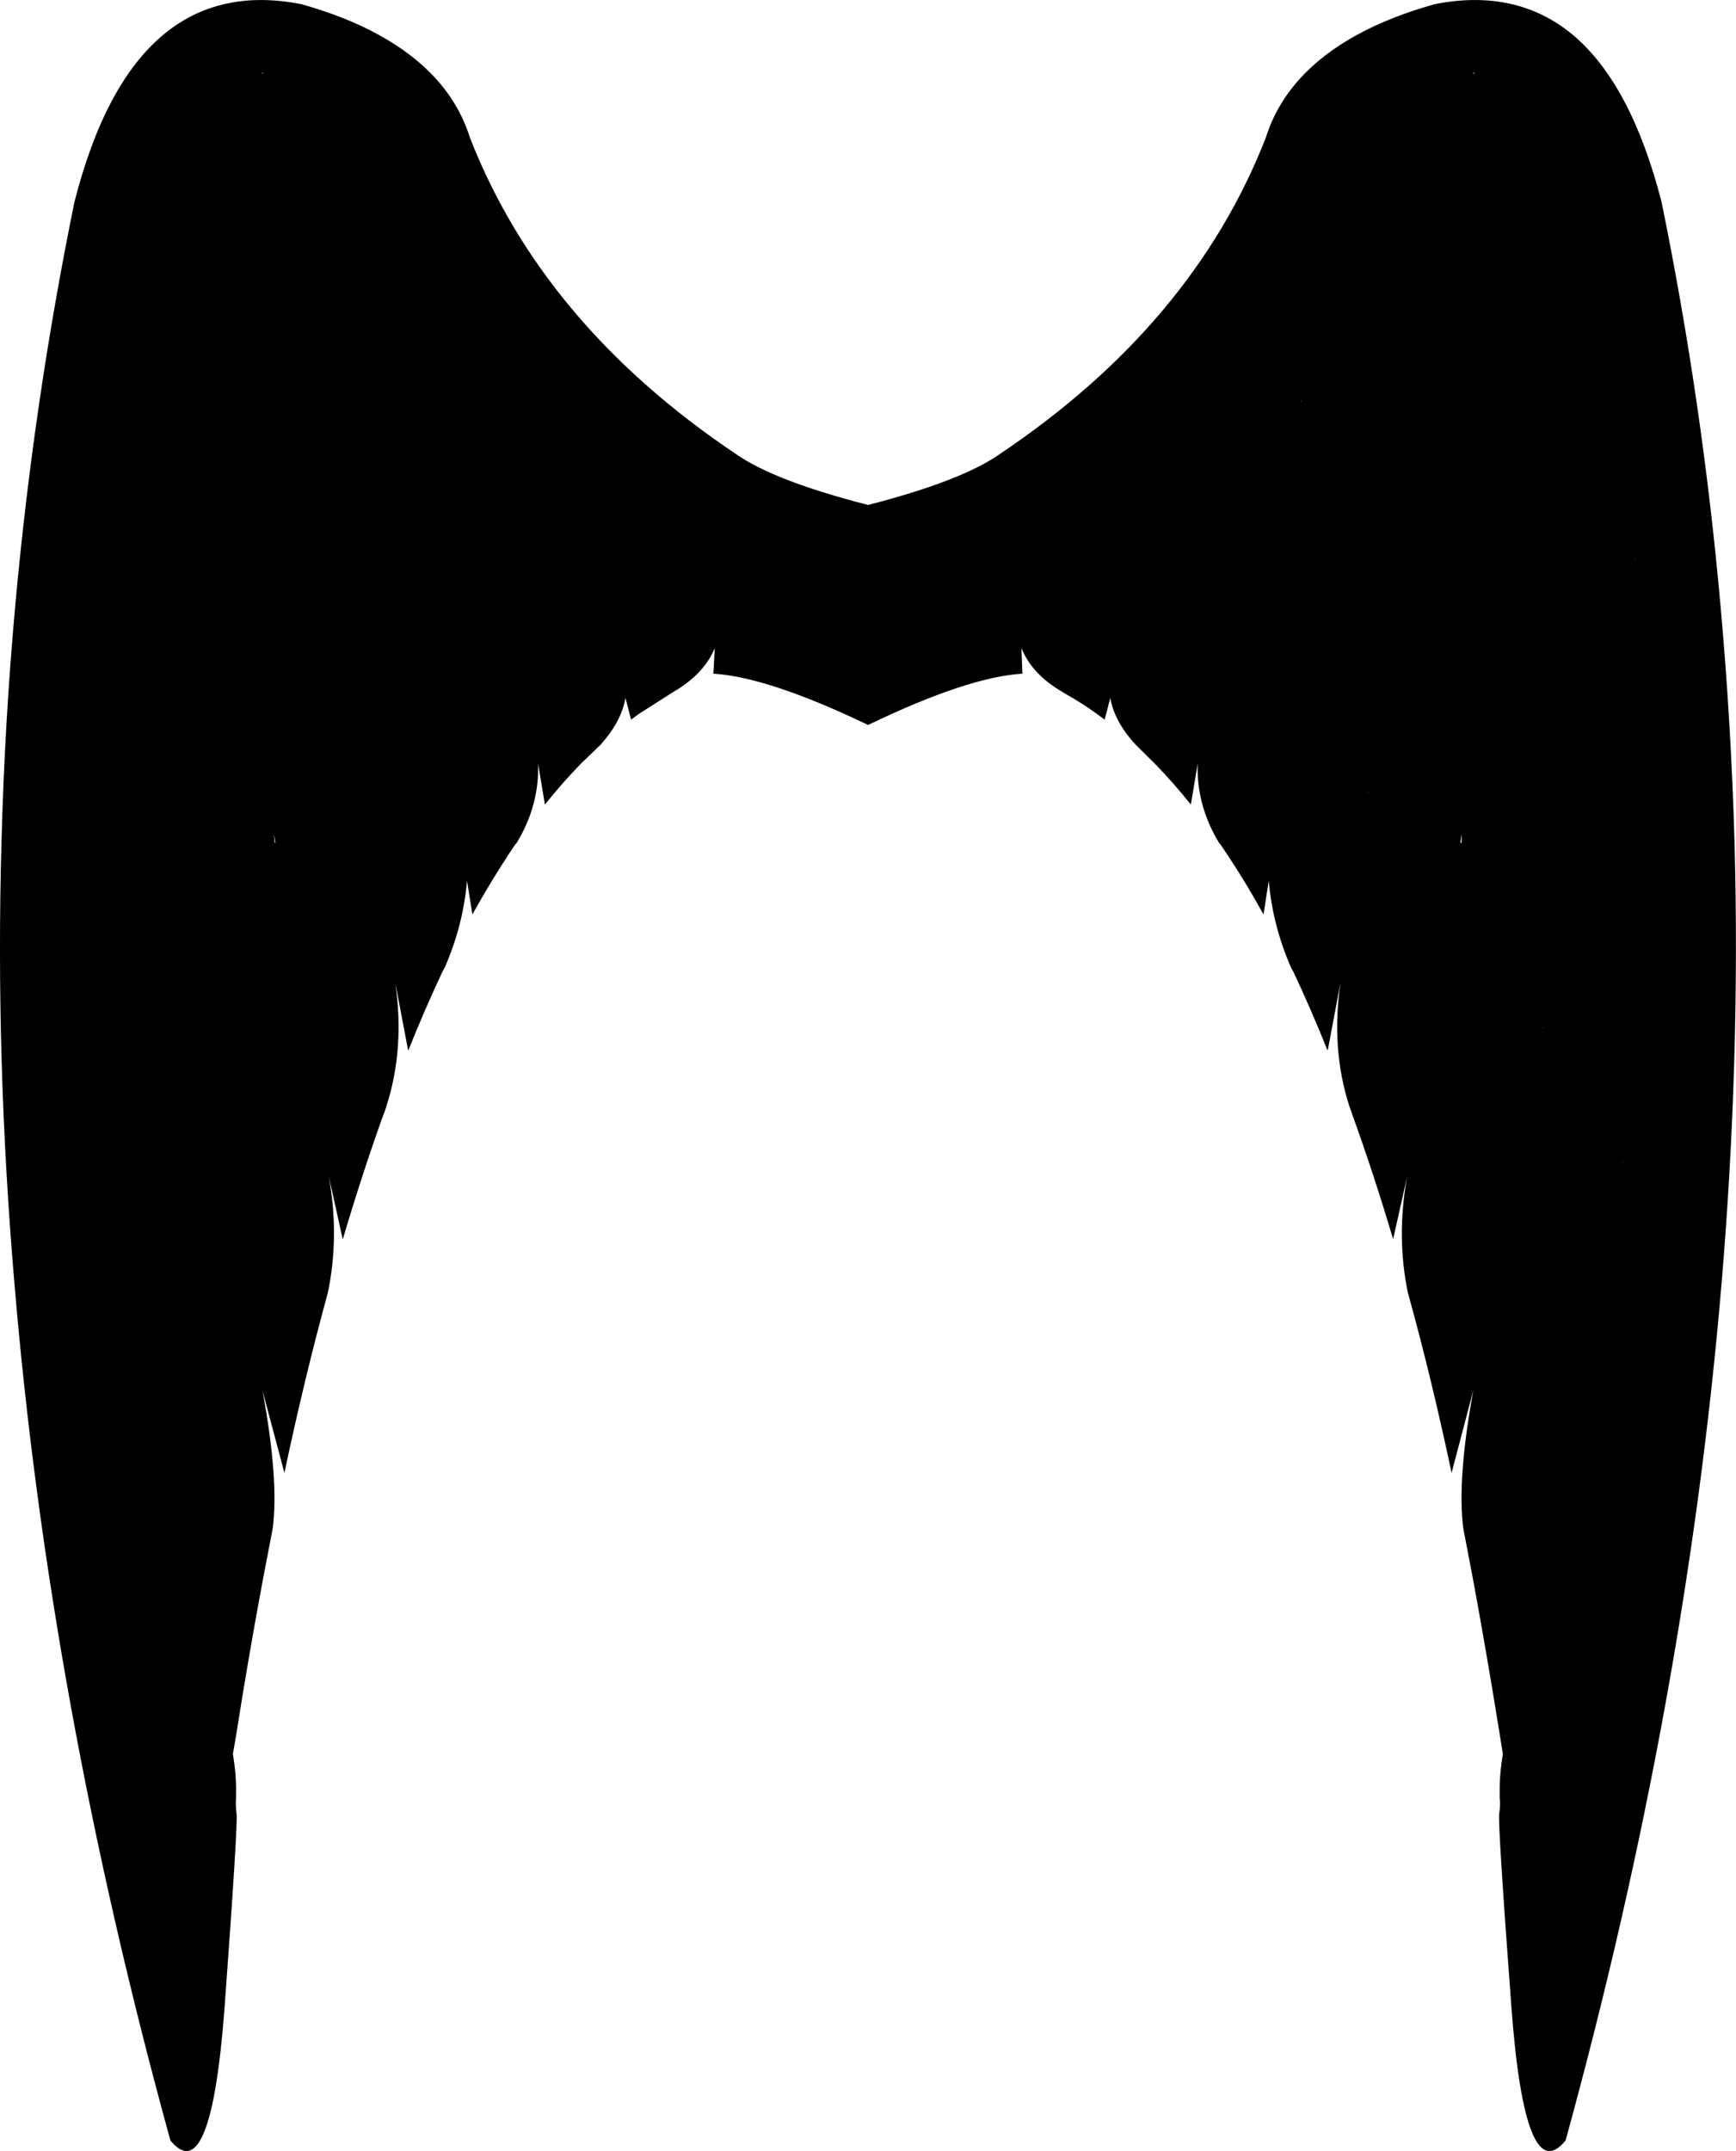 <?xml version="1.0" encoding="UTF-8" standalone="no"?>
<svg xmlns:xlink="http://www.w3.org/1999/xlink" height="440.45px" width="355.55px" xmlns="http://www.w3.org/2000/svg">
  <g transform="matrix(1.0, 0.0, 0.0, 1.0, -222.05, -108.0)">
    <path d="M515.9 108.85 Q532.65 105.55 544.2 115.15 556.15 125.2 562.35 149.35 570.65 189.95 574.4 231.7 576.6 255.9 577.3 280.55 578.5 325.0 574.65 370.75 567.45 456.25 542.7 546.3 534.4 556.45 531.6 519.0 528.8 481.45 529.1 479.4 529.4 477.4 529.2 476.15 L529.2 475.0 Q529.15 471.35 529.85 467.15 L529.25 463.4 Q526.55 446.55 523.65 430.9 L521.75 421.0 Q520.45 411.0 523.8 392.7 L519.35 409.6 Q515.2 390.0 510.4 372.7 508.0 361.2 510.25 348.9 L507.4 361.65 507.35 361.65 Q503.4 348.4 499.15 336.6 L498.75 335.45 498.45 334.65 Q494.6 322.75 496.6 309.2 L494.0 323.0 493.9 323.0 Q490.5 314.5 486.9 306.9 L486.5 306.2 Q482.7 297.55 481.9 288.35 L480.85 295.15 480.8 295.2 Q477.1 288.5 473.25 282.75 L472.0 280.9 471.7 280.55 Q467.05 272.85 467.35 264.35 L465.95 272.75 Q462.35 268.25 458.55 264.35 L454.65 260.5 Q450.25 255.7 449.45 250.9 L448.65 254.0 448.3 255.35 446.65 254.15 Q443.55 251.9 440.3 250.1 L439.75 249.75 Q433.4 246.1 431.25 240.7 L431.45 245.95 Q420.3 246.6 399.85 256.45 379.3 246.6 368.15 245.95 L368.45 240.7 Q366.2 246.1 359.85 249.75 L359.3 250.1 352.95 254.15 351.3 255.35 350.95 254.0 350.15 250.9 Q349.35 255.7 345.05 260.5 L341.05 264.35 Q337.25 268.25 333.65 272.75 L332.25 264.35 Q332.55 272.85 327.9 280.55 L327.6 280.9 326.35 282.75 Q322.5 288.6 318.8 295.25 L317.7 288.35 Q316.9 297.55 313.1 306.2 L312.7 306.9 Q309.1 314.55 305.65 323.15 L303.0 309.2 Q305.0 322.75 301.15 334.65 L300.9 335.45 300.45 336.6 Q296.2 348.45 292.25 361.8 L289.4 348.9 Q291.6 361.2 289.2 372.7 284.45 390.0 280.3 409.6 L275.8 392.7 Q279.2 411.0 277.9 421.0 L276.0 430.9 Q273.05 446.55 270.4 463.4 L269.75 467.15 Q270.45 471.35 270.4 475.0 L270.4 476.15 Q270.25 477.4 270.5 479.4 270.8 481.45 268.05 519.0 265.25 556.45 256.95 546.3 232.15 456.25 225.0 370.75 221.1 325.0 222.35 280.55 223.0 255.9 225.2 231.7 229.0 189.95 237.3 149.35 243.45 125.2 255.45 115.15 266.95 105.55 283.75 108.85 292.85 111.4 299.65 115.15 314.2 123.15 318.3 136.2 333.25 174.45 372.75 200.95 380.55 206.45 399.85 211.4 419.05 206.45 426.85 200.95 466.35 174.45 481.3 136.2 485.4 123.15 499.95 115.15 506.8 111.4 515.9 108.85 M523.75 122.9 L523.95 123.2 523.95 122.85 523.75 122.9 M488.55 190.35 L488.6 190.35 488.5 189.85 488.55 190.35 M556.9 222.55 L557.0 222.65 557.0 222.5 556.9 222.55 M523.05 201.65 L523.1 201.65 523.05 201.6 523.05 201.65 M486.15 254.5 L486.2 254.5 486.15 254.45 486.15 254.5 M502.3 270.25 L502.35 270.3 502.4 270.3 502.35 270.2 502.3 270.25 M521.45 278.75 L521.15 280.55 521.4 280.6 521.45 278.75 M520.0 291.8 L519.95 291.75 519.95 291.8 520.0 291.8 M554.35 345.85 L554.4 345.95 554.45 345.8 554.35 345.85 M538.1 318.5 L538.2 318.55 538.25 318.4 538.1 318.5 M275.75 122.85 L275.75 123.2 275.9 122.9 275.75 122.85 M278.3 280.6 L278.45 280.55 278.15 278.75 278.3 280.6" fill="#000000" fill-rule="evenodd" stroke="none"/>
  </g>
</svg>
